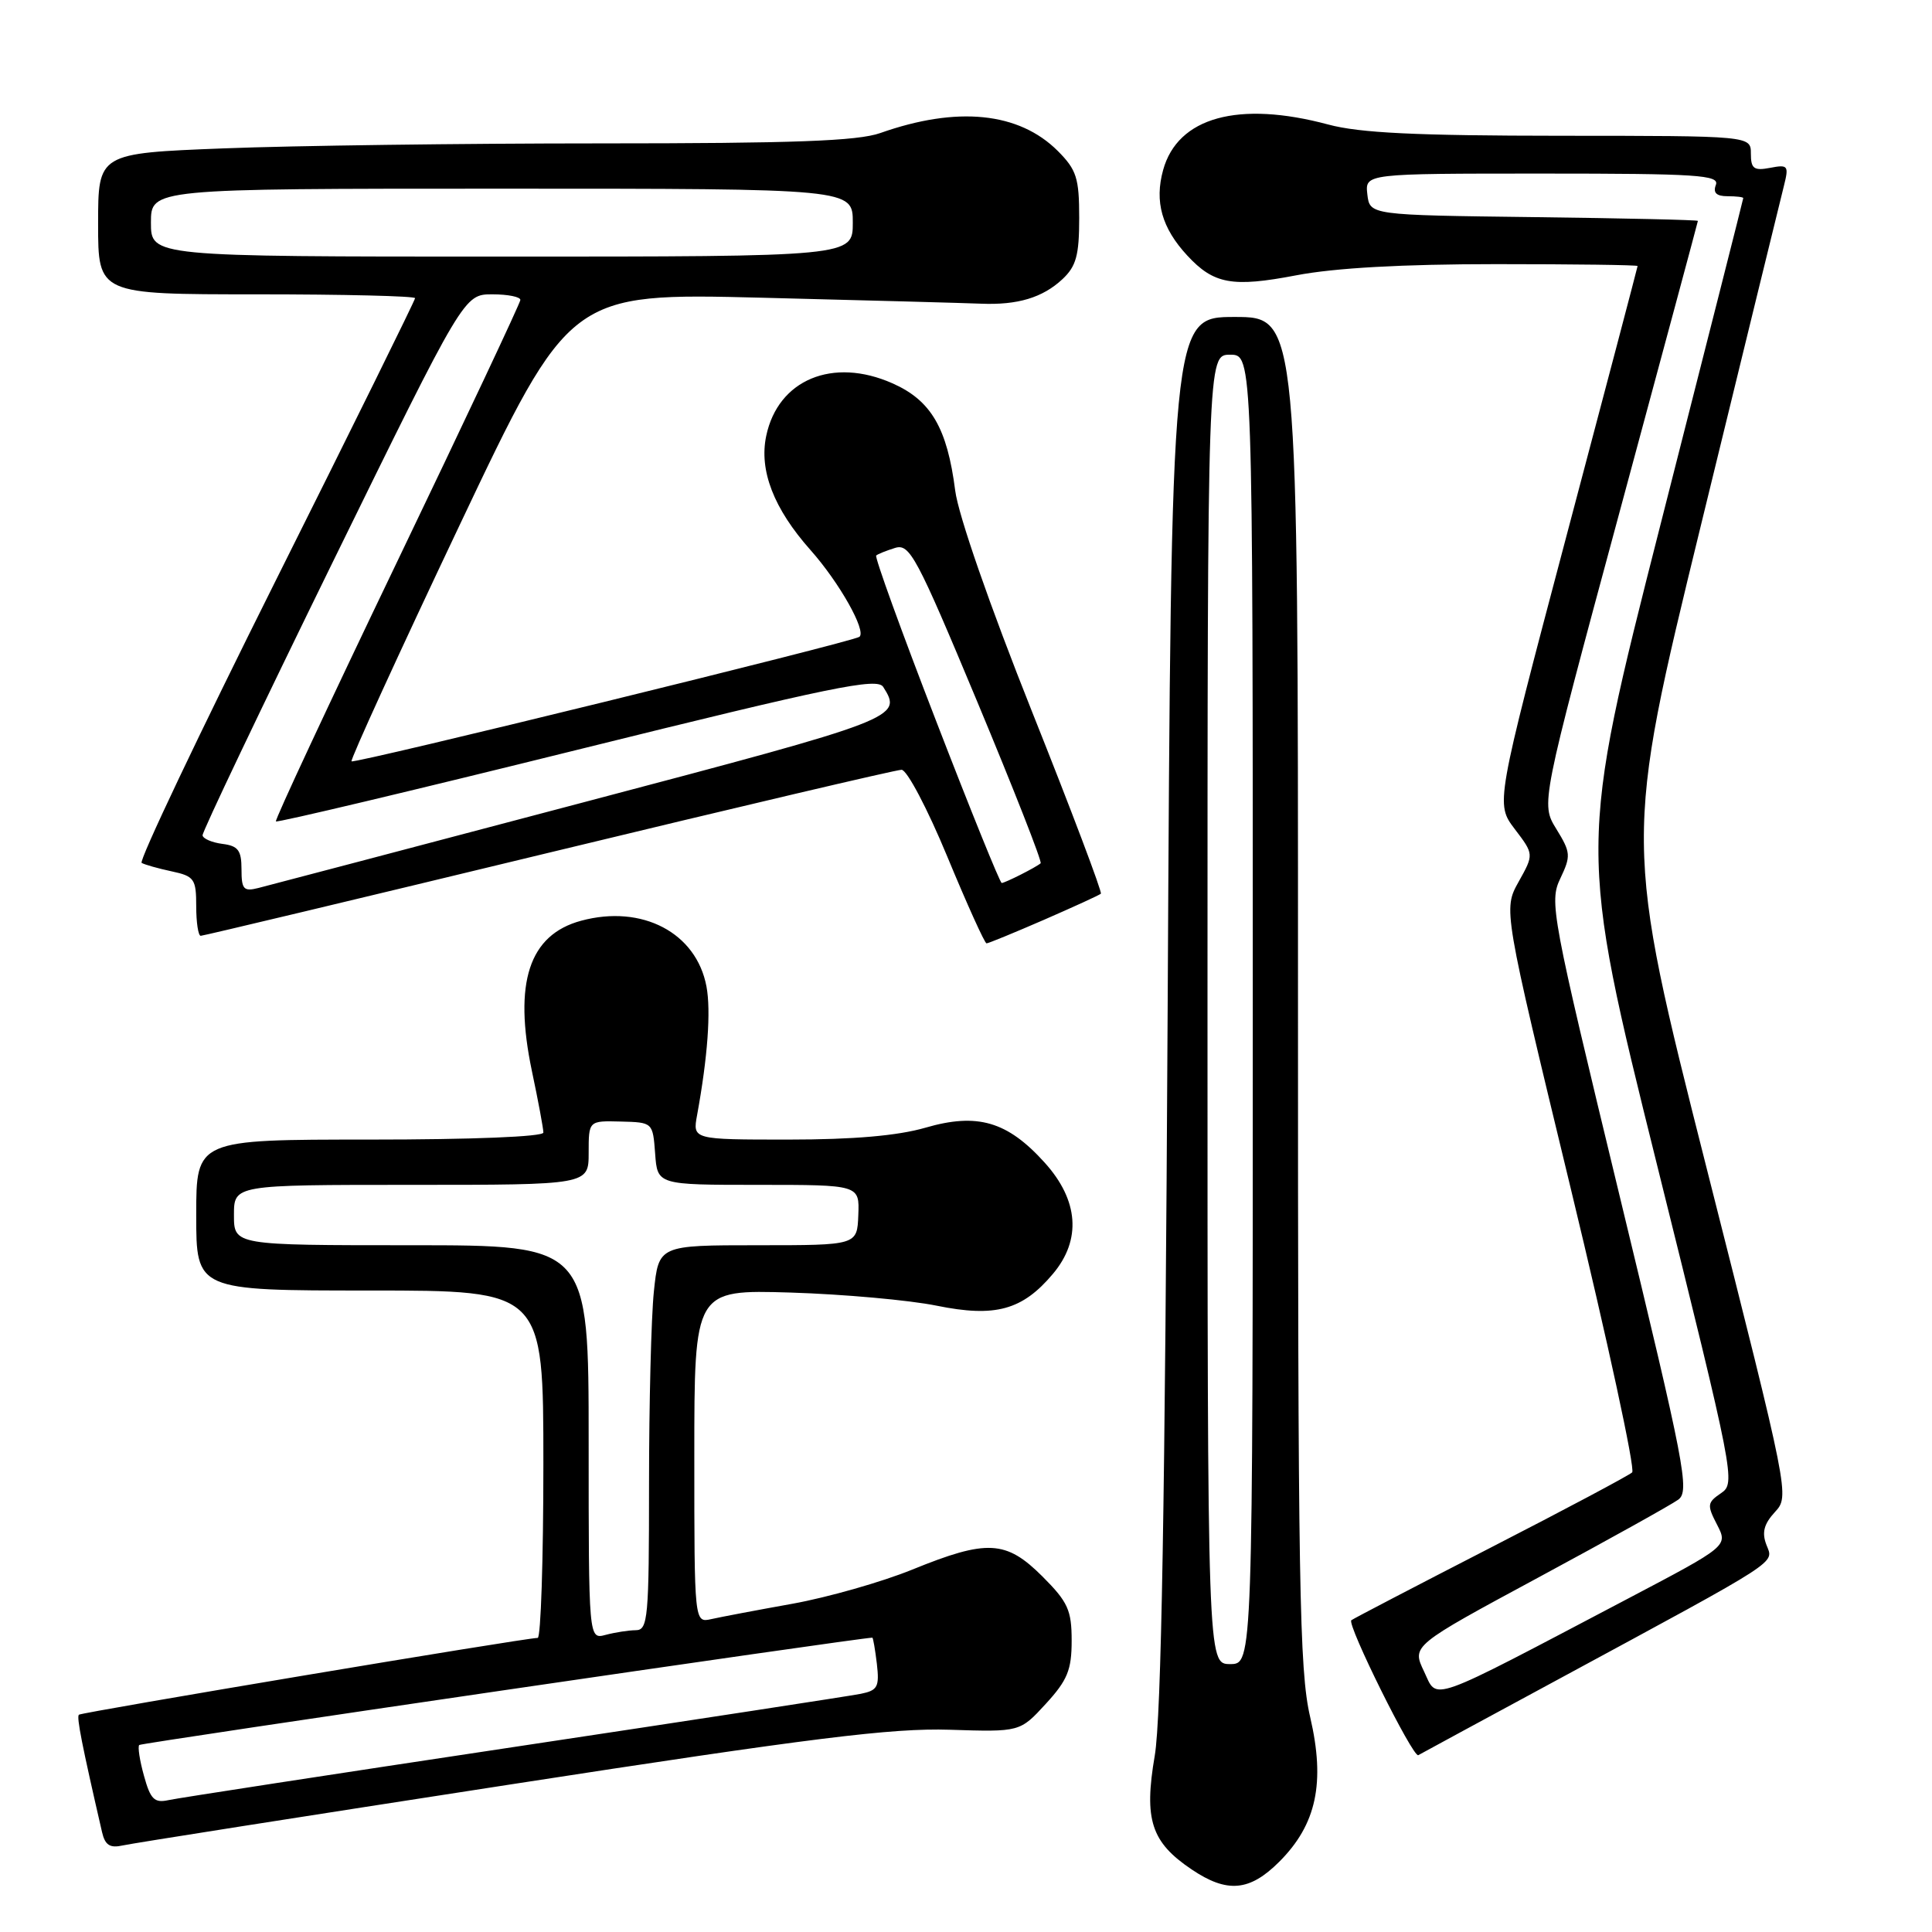 <?xml version="1.0" encoding="UTF-8" standalone="no"?>
<!DOCTYPE svg PUBLIC "-//W3C//DTD SVG 1.1//EN" "http://www.w3.org/Graphics/SVG/1.1/DTD/svg11.dtd" >
<svg xmlns="http://www.w3.org/2000/svg" xmlns:xlink="http://www.w3.org/1999/xlink" version="1.1" viewBox="0 0 256 256">
 <g >
 <path fill="currentColor"
d=" M 169.51 246.69 C 174.45 241.75 175.63 236.22 173.60 227.50 C 172.16 221.31 171.98 210.19 171.99 131.25 C 172.00 42.00 172.00 42.00 163.60 42.00 C 155.20 42.00 155.20 42.00 154.72 133.75 C 154.37 199.34 153.88 227.54 153.01 232.64 C 151.56 241.11 152.53 244.10 157.90 247.71 C 162.60 250.88 165.58 250.62 169.51 246.69 Z  M 67.50 236.47 C 107.68 230.26 118.18 228.96 125.83 229.20 C 135.15 229.50 135.15 229.50 138.58 225.76 C 141.44 222.64 142.00 221.28 142.00 217.40 C 142.00 213.35 141.51 212.27 138.12 208.88 C 133.31 204.08 130.80 203.94 120.88 207.98 C 116.85 209.62 109.72 211.65 105.03 212.50 C 100.34 213.34 95.49 214.26 94.25 214.54 C 92.00 215.04 92.00 215.04 92.00 192.96 C 92.00 170.89 92.00 170.89 104.75 171.27 C 111.76 171.49 120.47 172.27 124.11 173.01 C 131.87 174.59 135.47 173.61 139.52 168.79 C 143.32 164.28 142.93 159.04 138.43 154.06 C 133.49 148.58 129.51 147.42 122.61 149.43 C 118.94 150.49 113.09 151.00 104.48 151.00 C 91.77 151.00 91.77 151.00 92.37 147.75 C 93.77 140.08 94.22 133.96 93.61 130.71 C 92.27 123.59 85.09 119.82 77.01 122.00 C 70.10 123.86 68.02 130.20 70.48 141.92 C 71.32 145.88 72.00 149.55 72.00 150.07 C 72.00 150.62 62.59 151.00 49.00 151.00 C 26.00 151.00 26.00 151.00 26.00 161.00 C 26.00 171.00 26.00 171.00 49.00 171.00 C 72.00 171.00 72.00 171.00 72.00 194.00 C 72.00 206.65 71.66 217.01 71.25 217.03 C 69.24 217.09 10.77 226.89 10.45 227.21 C 10.13 227.53 10.86 231.23 13.52 242.76 C 13.92 244.50 14.57 244.91 16.27 244.53 C 17.50 244.25 40.55 240.63 67.50 236.47 Z  M 206.50 222.51 C 236.41 206.33 235.02 207.22 234.06 204.70 C 233.43 203.07 233.73 201.94 235.18 200.36 C 237.14 198.23 237.12 198.16 226.15 154.84 C 215.17 111.45 215.17 111.45 225.41 69.48 C 231.04 46.39 235.98 26.21 236.38 24.62 C 237.05 21.95 236.93 21.78 234.55 22.24 C 232.40 22.65 232.00 22.35 232.00 20.36 C 232.00 18.00 232.00 18.00 206.75 17.99 C 187.67 17.98 180.16 17.62 176.00 16.50 C 164.10 13.31 156.05 15.53 154.12 22.53 C 152.96 26.72 153.95 30.22 157.32 33.86 C 160.84 37.66 163.29 38.10 171.76 36.48 C 176.88 35.50 185.85 35.00 198.25 35.00 C 208.56 35.00 217.00 35.11 216.99 35.25 C 216.98 35.39 212.75 51.48 207.57 71.00 C 198.17 106.50 198.17 106.50 200.71 109.85 C 203.26 113.20 203.26 113.20 201.22 116.85 C 199.19 120.50 199.19 120.50 208.12 157.43 C 213.03 177.74 216.70 194.69 216.27 195.10 C 215.85 195.50 207.40 200.00 197.50 205.08 C 187.60 210.17 179.30 214.49 179.06 214.69 C 178.43 215.21 187.24 232.96 187.93 232.57 C 188.24 232.39 196.60 227.86 206.50 222.51 Z  M 138.33 121.88 C 142.27 120.16 145.67 118.61 145.87 118.42 C 146.07 118.24 141.97 107.38 136.75 94.30 C 131.15 80.25 126.98 68.25 126.57 65.01 C 125.51 56.71 123.37 53.05 118.25 50.79 C 110.35 47.29 103.10 50.30 101.53 57.75 C 100.56 62.33 102.52 67.40 107.40 72.89 C 111.22 77.19 114.83 83.60 113.88 84.38 C 113.11 85.02 46.92 101.25 46.58 100.88 C 46.40 100.67 52.82 86.62 60.87 69.65 C 75.50 38.81 75.50 38.81 101.00 39.45 C 115.03 39.80 128.07 40.16 130.00 40.24 C 134.84 40.44 138.15 39.44 140.77 37.00 C 142.60 35.29 143.00 33.84 143.00 28.88 C 143.00 23.58 142.65 22.50 140.16 20.00 C 135.01 14.86 126.83 14.03 116.64 17.63 C 113.64 18.69 105.13 19.00 79.53 19.00 C 61.27 19.00 38.82 19.30 29.66 19.66 C 13.00 20.31 13.00 20.31 13.00 29.66 C 13.00 39.00 13.00 39.00 34.00 39.00 C 45.55 39.00 55.00 39.23 55.00 39.51 C 55.00 39.78 46.68 56.64 36.52 76.96 C 26.36 97.28 18.37 114.10 18.77 114.34 C 19.17 114.57 20.96 115.08 22.75 115.46 C 25.75 116.10 26.00 116.47 26.00 120.08 C 26.00 122.24 26.27 124.00 26.60 124.00 C 26.92 124.00 47.66 119.05 72.68 113.00 C 97.70 106.95 118.75 102.00 119.46 102.00 C 120.18 102.00 122.90 107.17 125.52 113.50 C 128.14 119.83 130.48 125.00 130.72 125.00 C 130.97 125.00 134.39 123.59 138.33 121.88 Z  M 160.00 133.75 C 160.00 47.00 160.00 47.00 163.00 47.00 C 166.00 47.00 166.00 47.00 166.00 133.75 C 166.00 220.50 166.00 220.50 163.00 220.50 C 160.00 220.50 160.00 220.50 160.00 133.75 Z  M 19.08 235.31 C 18.51 233.28 18.23 231.43 18.45 231.22 C 18.73 230.94 113.95 217.00 115.59 217.00 C 115.69 217.00 115.96 218.56 116.19 220.47 C 116.54 223.52 116.29 223.99 114.05 224.44 C 112.65 224.72 91.92 227.90 68.00 231.50 C 44.08 235.10 23.51 238.26 22.30 238.53 C 20.46 238.93 19.93 238.41 19.08 235.31 Z  M 78.00 191.12 C 78.00 165.00 78.00 165.00 54.50 165.00 C 31.00 165.00 31.00 165.00 31.00 161.00 C 31.00 157.00 31.00 157.00 54.50 157.00 C 78.00 157.00 78.00 157.00 78.00 152.75 C 78.00 148.50 78.00 148.50 82.25 148.61 C 86.50 148.72 86.50 148.72 86.81 152.86 C 87.11 157.00 87.11 157.00 100.50 157.00 C 113.89 157.00 113.89 157.00 113.73 161.00 C 113.58 165.00 113.58 165.00 100.43 165.00 C 87.28 165.00 87.28 165.00 86.64 171.15 C 86.29 174.53 86.00 186.00 86.00 196.65 C 86.00 214.41 85.86 216.00 84.25 216.01 C 83.29 216.02 81.49 216.30 80.25 216.63 C 78.00 217.23 78.00 217.23 78.00 191.12 Z  M 188.69 221.47 C 187.07 218.07 187.07 218.07 203.89 209.00 C 213.14 204.01 221.47 199.38 222.38 198.71 C 223.91 197.59 223.26 194.22 214.63 158.55 C 205.57 121.08 205.27 119.50 206.75 116.40 C 208.17 113.41 208.14 112.96 206.22 109.84 C 204.16 106.50 204.16 106.50 214.56 68.00 C 220.28 46.82 224.97 29.40 224.98 29.27 C 224.99 29.14 215.21 28.92 203.25 28.77 C 181.50 28.50 181.50 28.50 181.18 25.75 C 180.87 23.00 180.87 23.00 204.40 23.00 C 224.91 23.00 227.86 23.19 227.36 24.50 C 226.96 25.54 227.43 26.00 228.89 26.00 C 230.05 26.00 231.00 26.11 230.99 26.25 C 230.99 26.39 226.06 45.81 220.05 69.41 C 209.13 112.33 209.13 112.33 219.58 154.41 C 229.83 195.66 230.00 196.53 228.05 197.85 C 226.21 199.10 226.17 199.43 227.52 202.03 C 228.97 204.85 228.97 204.85 215.74 211.81 C 188.77 225.99 190.54 225.36 188.69 221.47 Z  M 32.00 115.18 C 32.00 112.67 31.55 112.08 29.47 111.82 C 28.08 111.64 26.90 111.13 26.84 110.69 C 26.79 110.24 34.56 93.93 44.11 74.44 C 61.48 39.00 61.48 39.00 65.24 39.00 C 67.31 39.00 68.98 39.34 68.95 39.75 C 68.93 40.16 61.57 55.80 52.59 74.50 C 43.61 93.20 36.40 108.65 36.56 108.84 C 36.72 109.03 54.68 104.76 76.47 99.36 C 110.25 90.99 116.24 89.76 117.03 91.02 C 119.61 95.10 119.22 95.25 77.25 106.33 C 54.84 112.25 35.49 117.35 34.25 117.66 C 32.28 118.16 32.00 117.85 32.00 115.18 Z  M 124.02 95.48 C 119.44 83.65 115.88 73.80 116.10 73.61 C 116.32 73.41 117.45 72.96 118.61 72.60 C 120.54 72.01 121.45 73.71 129.50 93.00 C 134.33 104.58 138.11 114.20 137.89 114.39 C 137.27 114.93 133.17 117.00 132.73 117.00 C 132.51 117.00 128.59 107.32 124.02 95.48 Z  M 20.00 29.50 C 20.00 25.00 20.00 25.00 66.50 25.00 C 113.00 25.00 113.00 25.00 113.00 29.50 C 113.00 34.00 113.00 34.00 66.50 34.00 C 20.00 34.00 20.00 34.00 20.00 29.50 Z "/>
</g>
</svg>
